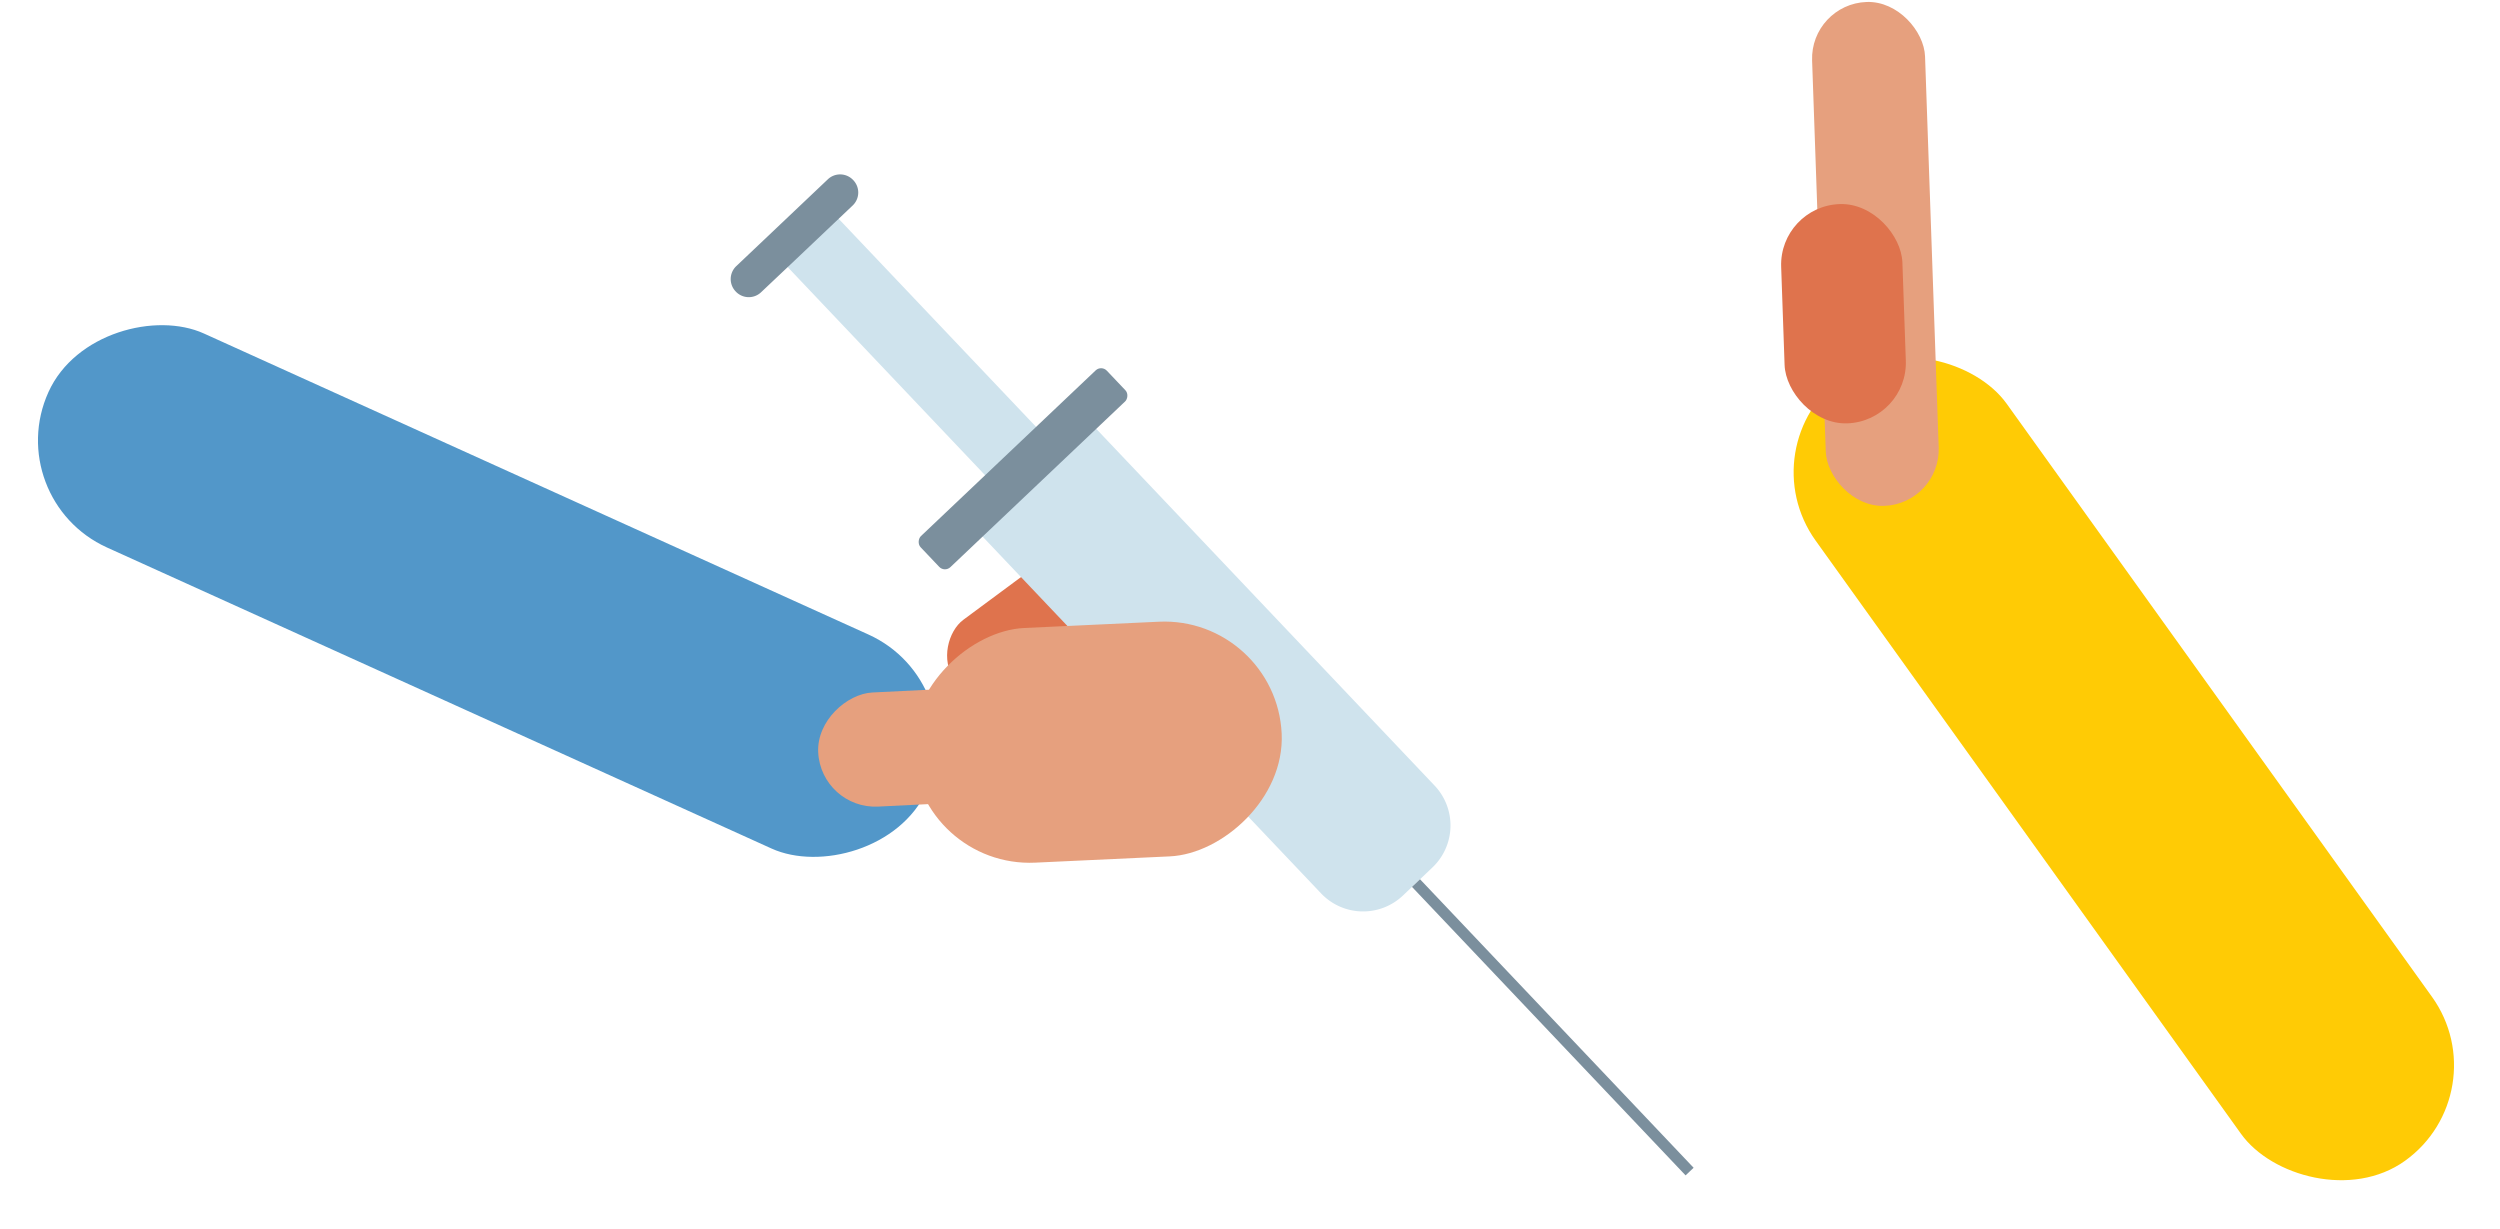 <svg xmlns="http://www.w3.org/2000/svg" width="560.889" height="275.758" viewBox="0 0 560.889 275.758">
  <g id="Group_58" data-name="Group 58" transform="translate(-346.403 -3123.117)">
    <rect id="Rectangle_96" data-name="Rectangle 96" width="19.109" height="45.438" rx="9.554" transform="translate(566.236 3283.21) rotate(-126.53)" fill="#df734d"/>
    <g id="Layer_2" data-name="Layer 2" transform="translate(510.34 3162.245)">
      <g id="Layer_1" data-name="Layer 1" transform="translate(0 0)">
        <g id="Group_37" data-name="Group 37">
          <path id="Path_49" data-name="Path 49" d="M153.608,134.358l-79.62-83.95-6.876,6.535L15.716,2.78,4.31,13.645,55.646,67.767,48.49,74.583l79.62,83.93a12.989,12.989,0,0,0,18.342.5l6.655-6.334a12.989,12.989,0,0,0,.5-18.321Z" transform="translate(4.345 2.798)" fill="#cfe3ed"/>
          <rect id="Rectangle_103" data-name="Rectangle 103" width="9.602" height="57.57" rx="1.77" transform="translate(83.167 42.753) rotate(46.52)" fill="#7b8f9d"/>
          <path id="Path_50" data-name="Path 50" d="M27.47,1.266h0a4.009,4.009,0,0,0-5.693-.16L1.271,20.549a4.009,4.009,0,0,0-.16,5.713h0a4.009,4.009,0,0,0,5.713.16l8.018-7.577L27.37,6.958a4.009,4.009,0,0,0,.1-5.693Z" transform="translate(0.008 0.003)" fill="#7b8f9d"/>
          <rect id="Rectangle_104" data-name="Rectangle 104" width="89.202" height="2.486" transform="translate(154.656 158.139) rotate(46.52)" fill="#7b8f9d"/>
        </g>
      </g>
    </g>
    <rect id="Rectangle_148" data-name="Rectangle 148" width="52.705" height="216.394" rx="26.353" transform="translate(565.264 3276.359) rotate(114.37)" fill="#5297c9"/>
    <rect id="Rectangle_97" data-name="Rectangle 97" width="25.633" height="88.044" rx="12.816" transform="translate(530.602 3304.712) rotate(-92.82)" fill="#e6a07e"/>
    <rect id="Rectangle_98" data-name="Rectangle 98" width="52.705" height="82.936" rx="26.353" transform="translate(552.335 3317.885) rotate(-92.669)" fill="#e6a07e"/>
    <rect id="Rectangle_150" data-name="Rectangle 150" width="52.705" height="216.394" rx="26.353" transform="matrix(0.813, -0.583, 0.583, 0.813, 738.392, 3222.991)" fill="#ffcb05"/>
    <rect id="Rectangle_151" data-name="Rectangle 151" width="25.356" height="113.124" rx="12.678" transform="translate(752.516 3124.002) rotate(-2)" fill="#e6a07e"/>
    <rect id="Rectangle_152" data-name="Rectangle 152" width="27.217" height="49.226" rx="13.609" transform="translate(745.543 3169.378) rotate(-2)" fill="#df734d"/>
  </g>
</svg>
